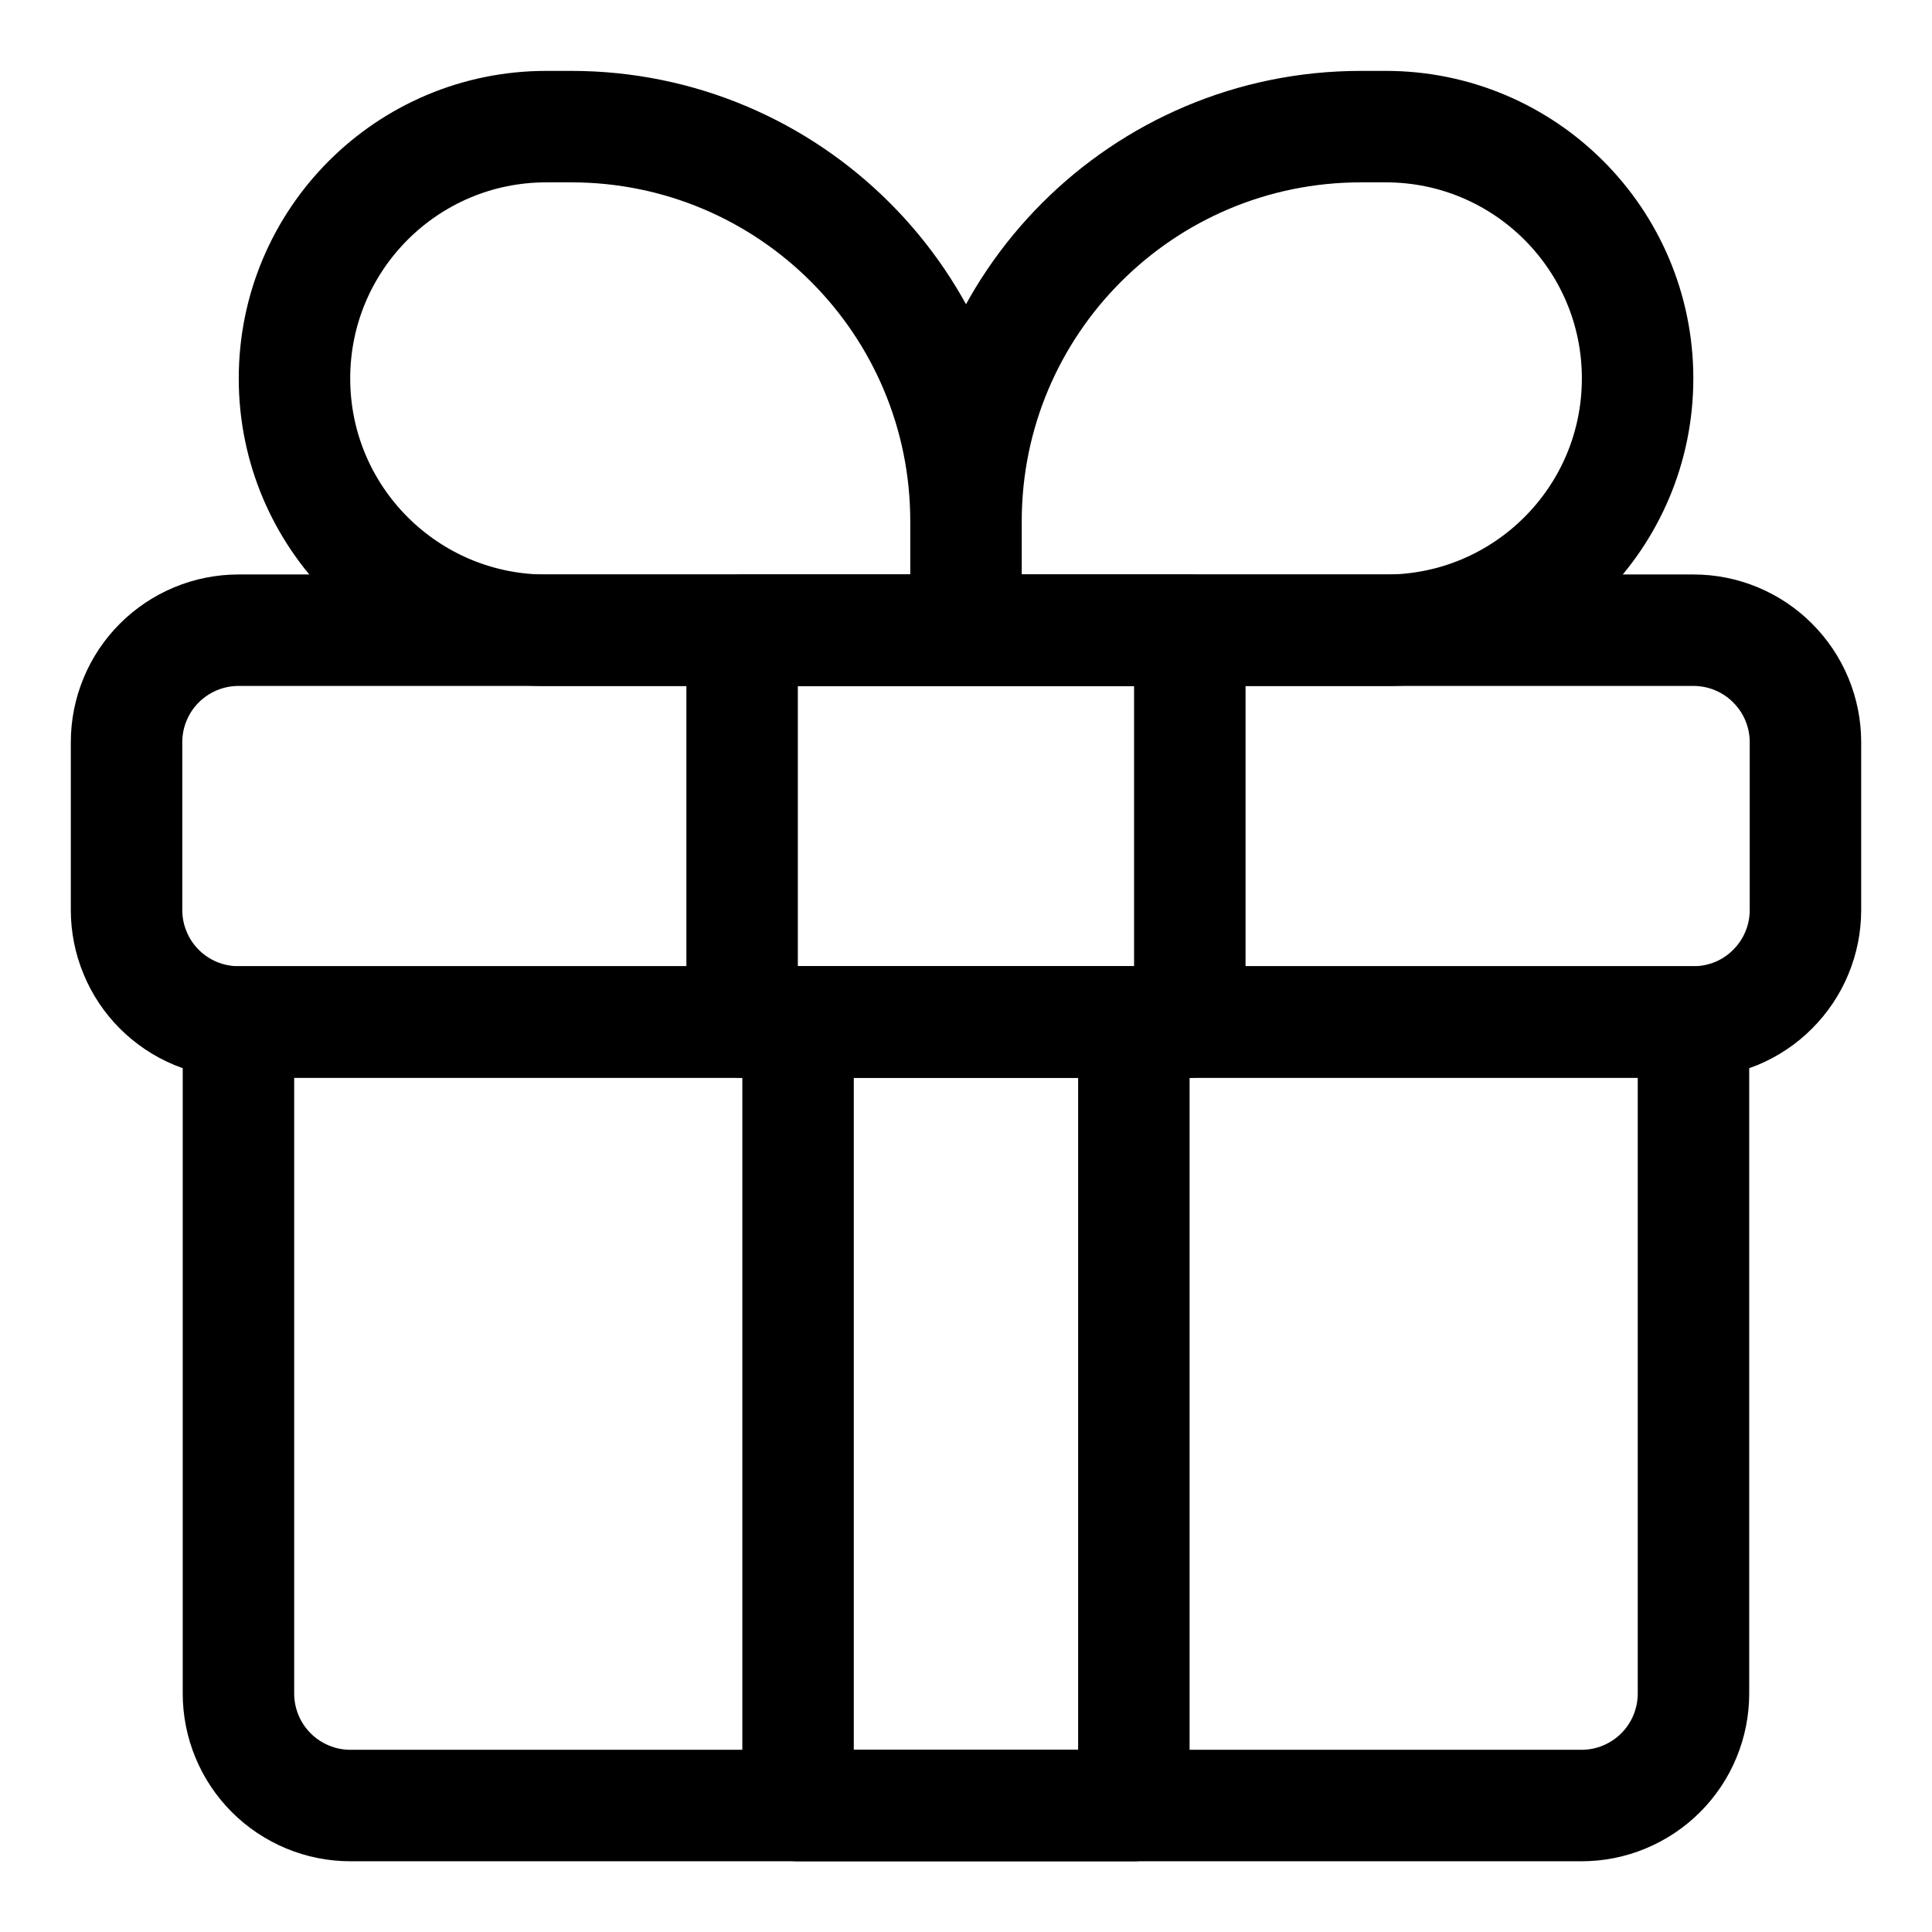 <svg xmlns="http://www.w3.org/2000/svg" width="25" height="25" viewBox="0 0 26 26" fill="none">
  <g clip-path="url(#clip0_182_42)">
    <path d="M24.297 9.988C24.297 9.79 24.258 9.594 24.182 9.411C24.107 9.229 23.995 9.063 23.855 8.923C23.716 8.783 23.55 8.672 23.367 8.596C23.184 8.52 22.988 8.481 22.791 8.481H3.209C3.012 8.481 2.816 8.52 2.633 8.596C2.45 8.672 2.284 8.783 2.144 8.923C2.004 9.063 1.893 9.229 1.818 9.411C1.742 9.594 1.703 9.79 1.703 9.988V12.247C1.703 12.445 1.742 12.641 1.818 12.823C1.893 13.006 2.004 13.172 2.144 13.312C2.284 13.452 2.45 13.563 2.633 13.639C2.816 13.714 3.012 13.753 3.209 13.753H22.791C22.988 13.753 23.184 13.714 23.367 13.639C23.55 13.563 23.716 13.452 23.855 13.312C23.995 13.172 24.107 13.006 24.182 12.823C24.258 12.641 24.297 12.445 24.297 12.247V9.988Z" stroke="currentColor" stroke-width="1.5" stroke-miterlimit="10" stroke-linecap="round" stroke-linejoin="round"/>
    <path d="M9.987 13.754H16.012V8.482H9.987V13.754ZM10.74 24.298H15.259V13.754H10.74V24.298Z" stroke="currentColor" stroke-width="1.5" stroke-miterlimit="10" stroke-linecap="round" stroke-linejoin="round"/>
    <path d="M22.79 13.754H3.209V22.791C3.209 22.989 3.248 23.185 3.324 23.368C3.399 23.55 3.51 23.716 3.65 23.856C3.79 23.996 3.956 24.107 4.139 24.183C4.322 24.259 4.517 24.298 4.715 24.298H21.284C21.482 24.298 21.678 24.259 21.86 24.183C22.043 24.107 22.209 23.996 22.349 23.856C22.489 23.716 22.6 23.55 22.675 23.368C22.751 23.185 22.79 22.989 22.79 22.791V13.754Z" stroke="currentColor" stroke-width="1.5" stroke-miterlimit="10" stroke-linecap="round" stroke-linejoin="round"/>
    <path d="M13 8.482H7.352C5.48 8.482 3.963 6.965 3.963 5.093C3.963 3.221 5.48 1.704 7.352 1.704H7.687C10.622 1.704 13 4.083 13 7.017M13 8.482V7.017M13 8.482H18.649C20.521 8.482 22.038 6.965 22.038 5.093C22.038 3.221 20.521 1.704 18.649 1.704H18.314C15.379 1.704 13 4.083 13 7.017" stroke="currentColor" stroke-width="1.5" stroke-miterlimit="10" stroke-linecap="round" stroke-linejoin="round"/>
  </g>
  <defs>
    <clipPath id="clip0_182_42">
      <rect width="26" height="26" fill="white"/>
    </clipPath>
  </defs>
</svg>